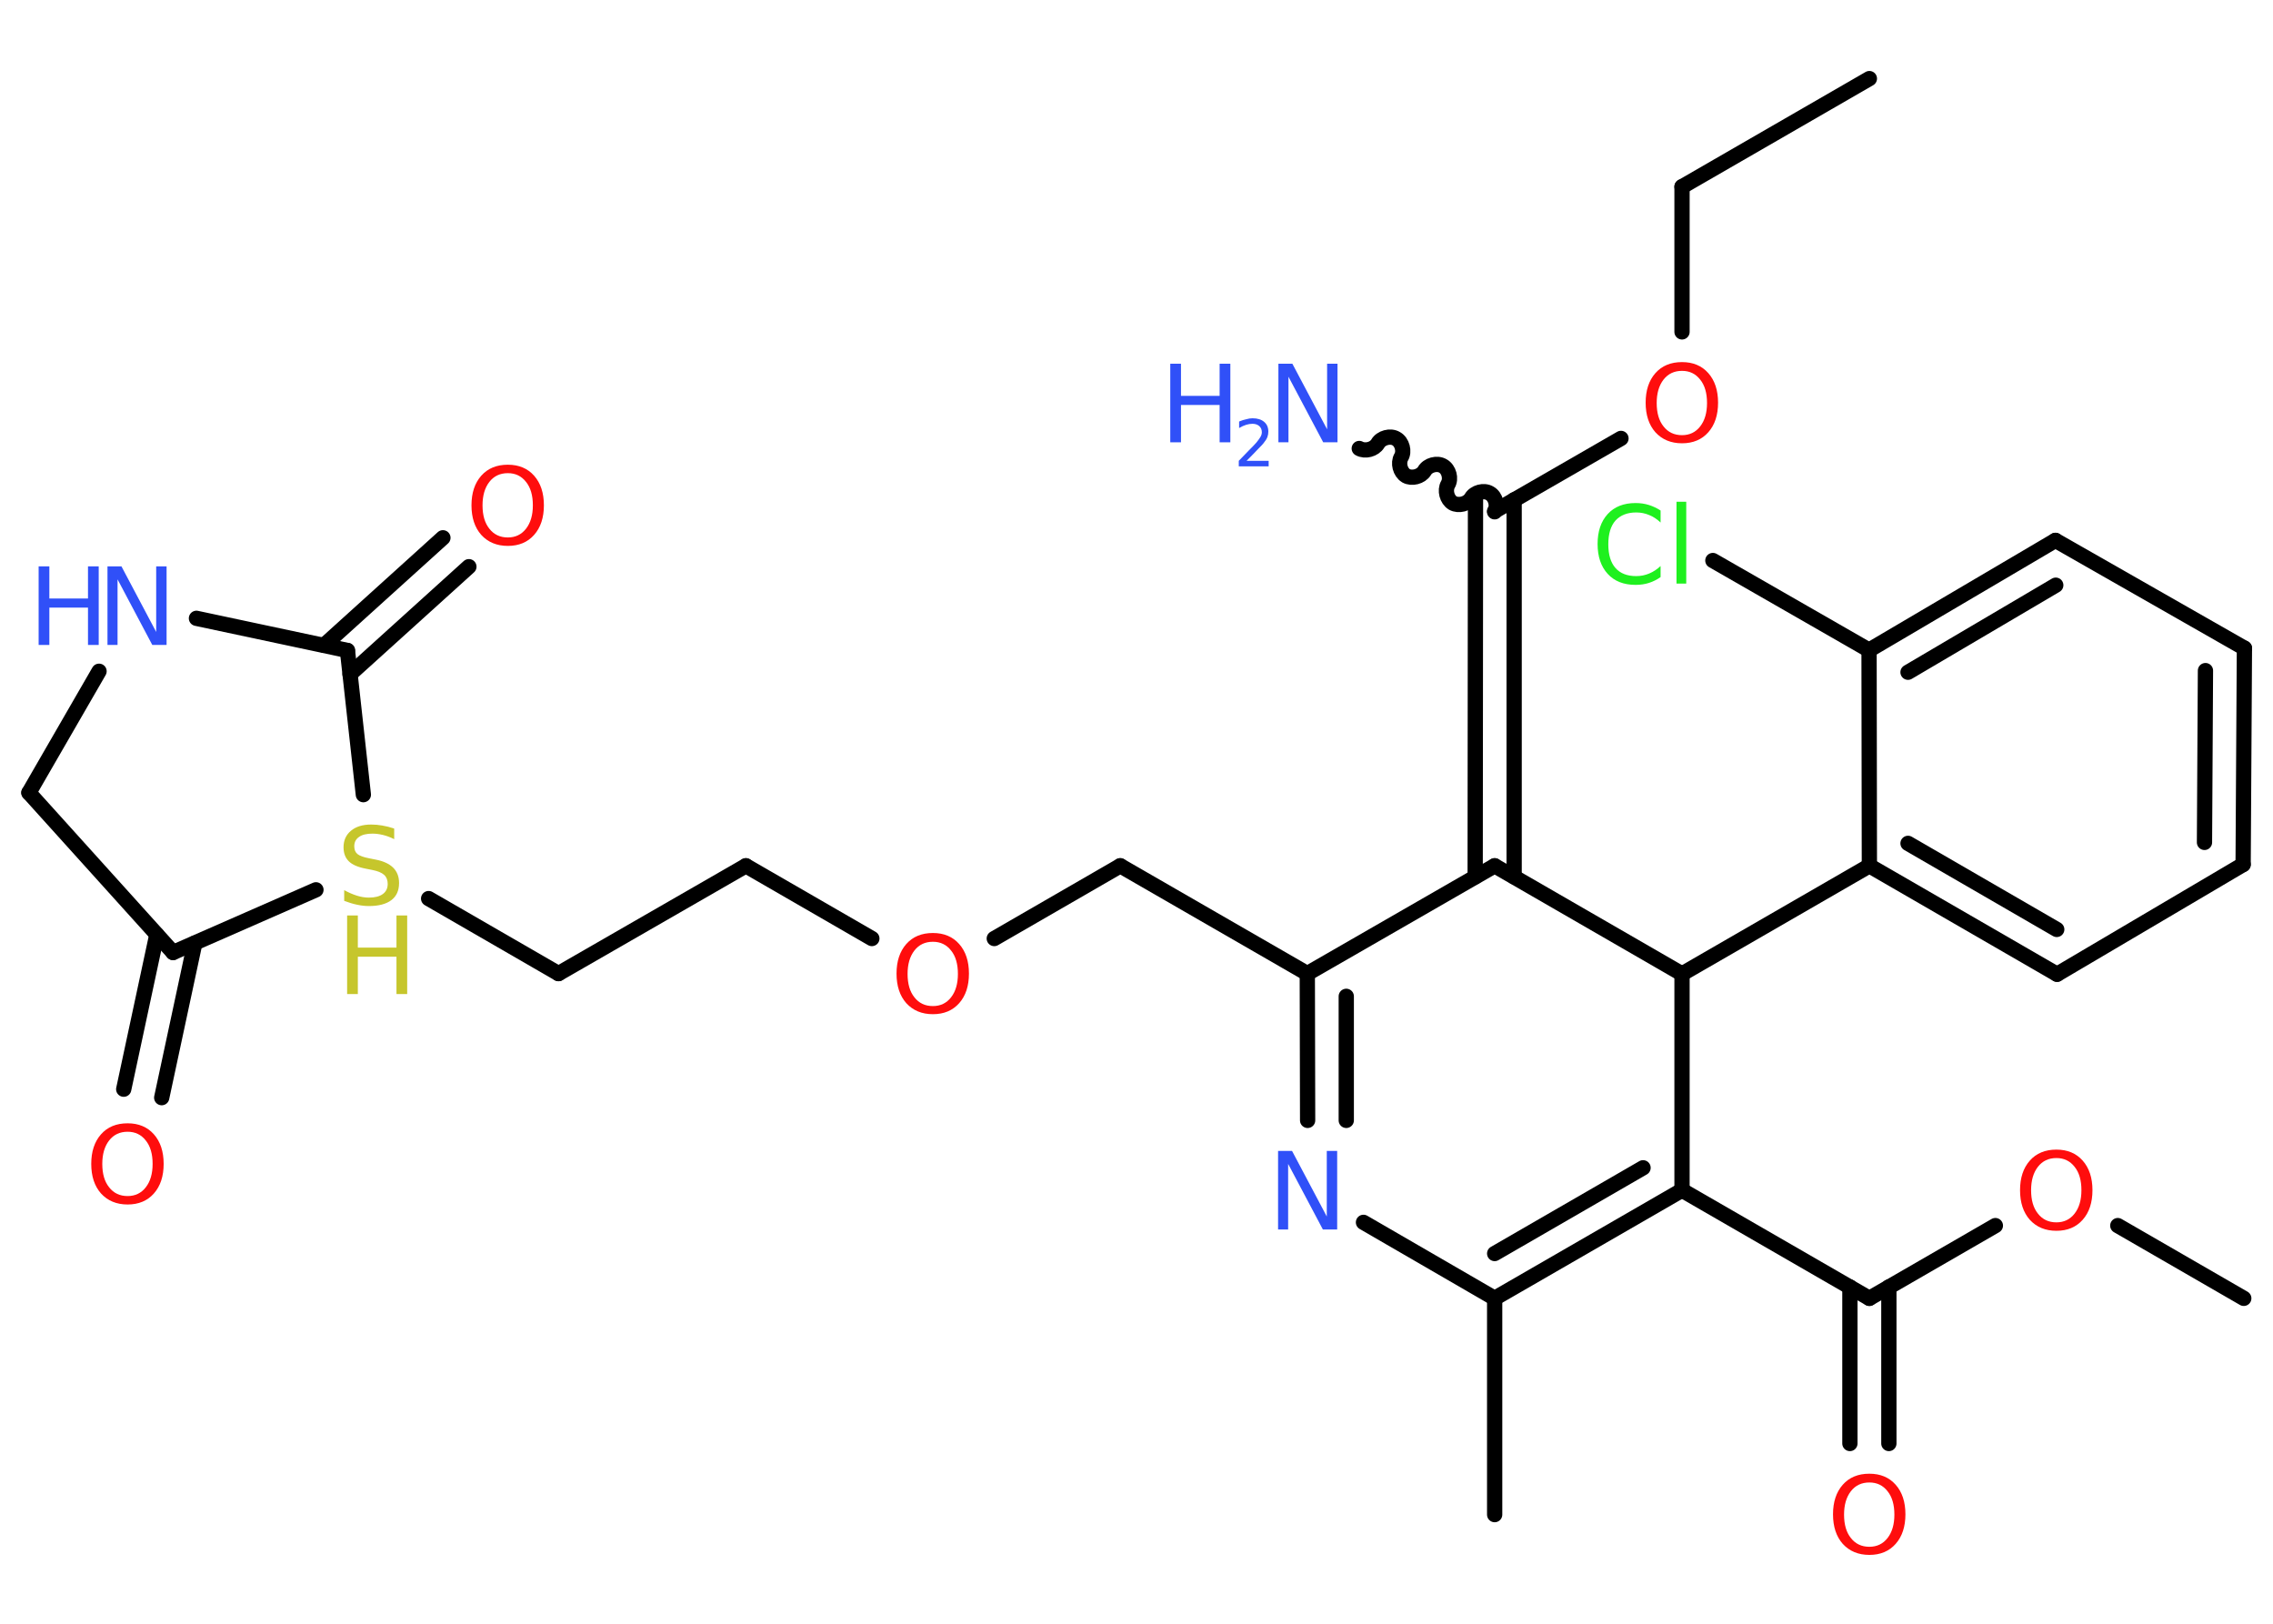 <?xml version='1.0' encoding='UTF-8'?>
<!DOCTYPE svg PUBLIC "-//W3C//DTD SVG 1.1//EN" "http://www.w3.org/Graphics/SVG/1.1/DTD/svg11.dtd">
<svg version='1.2' xmlns='http://www.w3.org/2000/svg' xmlns:xlink='http://www.w3.org/1999/xlink' width='70.0mm' height='50.0mm' viewBox='0 0 70.0 50.0'>
  <desc>Generated by the Chemistry Development Kit (http://github.com/cdk)</desc>
  <g stroke-linecap='round' stroke-linejoin='round' stroke='#000000' stroke-width='.47' fill='#FF0D0D'>
    <rect x='.0' y='.0' width='70.0' height='50.0' fill='#FFFFFF' stroke='none'/>
    <g id='mol1' class='mol'>
      <line id='mol1bnd1' class='bond' x1='57.57' y1='2.42' x2='51.8' y2='5.75'/>
      <line id='mol1bnd2' class='bond' x1='51.8' y1='5.75' x2='51.8' y2='10.22'/>
      <line id='mol1bnd3' class='bond' x1='49.92' y1='13.5' x2='46.03' y2='15.74'/>
      <path id='mol1bnd4' class='bond' d='M41.86 13.81c.18 .1 .46 .03 .57 -.15c.1 -.18 .39 -.26 .57 -.15c.18 .1 .26 .39 .15 .57c-.1 .18 -.03 .46 .15 .57c.18 .1 .46 .03 .57 -.15c.1 -.18 .39 -.26 .57 -.15c.18 .1 .26 .39 .15 .57c-.1 .18 -.03 .46 .15 .57c.18 .1 .46 .03 .57 -.15c.1 -.18 .39 -.26 .57 -.15c.18 .1 .26 .39 .15 .57' fill='none' stroke='#000000' stroke-width='.47'/>
      <g id='mol1bnd5' class='bond'>
        <line x1='46.63' y1='15.39' x2='46.63' y2='27.0'/>
        <line x1='45.44' y1='15.39' x2='45.43' y2='27.0'/>
      </g>
      <line id='mol1bnd6' class='bond' x1='46.03' y1='26.66' x2='40.26' y2='29.98'/>
      <line id='mol1bnd7' class='bond' x1='40.26' y1='29.98' x2='34.5' y2='26.66'/>
      <line id='mol1bnd8' class='bond' x1='34.5' y1='26.66' x2='30.62' y2='28.9'/>
      <line id='mol1bnd9' class='bond' x1='26.85' y1='28.9' x2='22.97' y2='26.66'/>
      <line id='mol1bnd10' class='bond' x1='22.97' y1='26.66' x2='17.2' y2='29.98'/>
      <line id='mol1bnd11' class='bond' x1='17.2' y1='29.98' x2='13.2' y2='27.67'/>
      <line id='mol1bnd12' class='bond' x1='9.73' y1='27.4' x2='5.33' y2='29.33'/>
      <g id='mol1bnd13' class='bond'>
        <line x1='6.0' y1='29.04' x2='4.98' y2='33.8'/>
        <line x1='4.83' y1='28.78' x2='3.81' y2='33.54'/>
      </g>
      <line id='mol1bnd14' class='bond' x1='5.33' y1='29.33' x2='.89' y2='24.41'/>
      <line id='mol1bnd15' class='bond' x1='.89' y1='24.41' x2='3.05' y2='20.67'/>
      <line id='mol1bnd16' class='bond' x1='6.05' y1='19.04' x2='10.7' y2='20.03'/>
      <line id='mol1bnd17' class='bond' x1='11.19' y1='24.47' x2='10.7' y2='20.03'/>
      <g id='mol1bnd18' class='bond'>
        <line x1='9.98' y1='19.87' x2='13.64' y2='16.56'/>
        <line x1='10.78' y1='20.76' x2='14.44' y2='17.45'/>
      </g>
      <g id='mol1bnd19' class='bond'>
        <line x1='40.26' y1='29.98' x2='40.27' y2='34.5'/>
        <line x1='41.46' y1='30.68' x2='41.46' y2='34.5'/>
      </g>
      <line id='mol1bnd20' class='bond' x1='41.99' y1='37.64' x2='46.03' y2='39.98'/>
      <line id='mol1bnd21' class='bond' x1='46.03' y1='39.98' x2='46.03' y2='46.64'/>
      <g id='mol1bnd22' class='bond'>
        <line x1='46.03' y1='39.98' x2='51.8' y2='36.65'/>
        <line x1='46.03' y1='38.6' x2='50.6' y2='35.96'/>
      </g>
      <line id='mol1bnd23' class='bond' x1='51.8' y1='36.65' x2='57.57' y2='39.98'/>
      <g id='mol1bnd24' class='bond'>
        <line x1='58.17' y1='39.63' x2='58.17' y2='44.45'/>
        <line x1='56.97' y1='39.63' x2='56.97' y2='44.45'/>
      </g>
      <line id='mol1bnd25' class='bond' x1='57.57' y1='39.98' x2='61.45' y2='37.74'/>
      <line id='mol1bnd26' class='bond' x1='65.22' y1='37.74' x2='69.1' y2='39.98'/>
      <line id='mol1bnd27' class='bond' x1='51.8' y1='36.65' x2='51.8' y2='29.99'/>
      <line id='mol1bnd28' class='bond' x1='46.03' y1='26.66' x2='51.8' y2='29.99'/>
      <line id='mol1bnd29' class='bond' x1='51.8' y1='29.99' x2='57.57' y2='26.66'/>
      <g id='mol1bnd30' class='bond'>
        <line x1='57.57' y1='26.66' x2='63.35' y2='30.0'/>
        <line x1='58.76' y1='25.97' x2='63.34' y2='28.62'/>
      </g>
      <line id='mol1bnd31' class='bond' x1='63.35' y1='30.0' x2='69.08' y2='26.62'/>
      <g id='mol1bnd32' class='bond'>
        <line x1='69.08' y1='26.62' x2='69.12' y2='19.96'/>
        <line x1='67.89' y1='25.94' x2='67.92' y2='20.65'/>
      </g>
      <line id='mol1bnd33' class='bond' x1='69.12' y1='19.96' x2='63.3' y2='16.64'/>
      <g id='mol1bnd34' class='bond'>
        <line x1='63.3' y1='16.64' x2='57.56' y2='20.02'/>
        <line x1='63.31' y1='18.02' x2='58.76' y2='20.7'/>
      </g>
      <line id='mol1bnd35' class='bond' x1='57.57' y1='26.66' x2='57.56' y2='20.02'/>
      <line id='mol1bnd36' class='bond' x1='57.56' y1='20.02' x2='52.75' y2='17.26'/>
      <path id='mol1atm3' class='atom' d='M51.8 11.42q-.36 .0 -.57 .27q-.21 .27 -.21 .72q.0 .46 .21 .72q.21 .27 .57 .27q.35 .0 .56 -.27q.21 -.27 .21 -.72q.0 -.46 -.21 -.72q-.21 -.27 -.56 -.27zM51.8 11.15q.51 .0 .81 .34q.3 .34 .3 .91q.0 .57 -.3 .91q-.3 .34 -.81 .34q-.51 .0 -.82 -.34q-.3 -.34 -.3 -.91q.0 -.57 .3 -.91q.3 -.34 .82 -.34z' stroke='none'/>
      <g id='mol1atm5' class='atom'>
        <path d='M39.36 11.2h.44l1.07 2.02v-2.02h.32v2.42h-.44l-1.07 -2.02v2.02h-.31v-2.42z' stroke='none' fill='#3050F8'/>
        <path d='M36.04 11.2h.33v.99h1.19v-.99h.33v2.42h-.33v-1.15h-1.19v1.15h-.33v-2.42z' stroke='none' fill='#3050F8'/>
        <path d='M38.39 14.19h.68v.17h-.92v-.17q.11 -.11 .3 -.31q.19 -.19 .24 -.25q.09 -.11 .13 -.18q.04 -.07 .04 -.14q.0 -.12 -.08 -.19q-.08 -.07 -.21 -.07q-.09 .0 -.19 .03q-.1 .03 -.22 .1v-.2q.12 -.05 .22 -.07q.1 -.03 .19 -.03q.23 .0 .36 .11q.13 .11 .13 .3q.0 .09 -.03 .17q-.03 .08 -.12 .19q-.02 .03 -.15 .16q-.13 .14 -.37 .38z' stroke='none' fill='#3050F8'/>
      </g>
      <path id='mol1atm9' class='atom' d='M28.73 29.0q-.36 .0 -.57 .27q-.21 .27 -.21 .72q.0 .46 .21 .72q.21 .27 .57 .27q.35 .0 .56 -.27q.21 -.27 .21 -.72q.0 -.46 -.21 -.72q-.21 -.27 -.56 -.27zM28.73 28.73q.51 .0 .81 .34q.3 .34 .3 .91q.0 .57 -.3 .91q-.3 .34 -.81 .34q-.51 .0 -.82 -.34q-.3 -.34 -.3 -.91q.0 -.57 .3 -.91q.3 -.34 .82 -.34z' stroke='none'/>
      <g id='mol1atm12' class='atom'>
        <path d='M12.14 25.52v.32q-.18 -.09 -.35 -.13q-.17 -.04 -.32 -.04q-.27 .0 -.41 .1q-.15 .1 -.15 .29q.0 .16 .1 .24q.1 .08 .36 .13l.2 .04q.36 .07 .54 .25q.18 .18 .18 .47q.0 .35 -.24 .53q-.24 .18 -.69 .18q-.17 .0 -.36 -.04q-.19 -.04 -.4 -.12v-.33q.2 .11 .39 .17q.19 .06 .37 .06q.28 .0 .43 -.11q.15 -.11 .15 -.31q.0 -.18 -.11 -.28q-.11 -.1 -.36 -.15l-.2 -.04q-.37 -.07 -.53 -.23q-.16 -.16 -.16 -.43q.0 -.32 .23 -.51q.23 -.19 .62 -.19q.17 .0 .34 .03q.18 .03 .36 .09z' stroke='none' fill='#C6C62C'/>
        <path d='M10.69 28.19h.33v.99h1.19v-.99h.33v2.42h-.33v-1.15h-1.19v1.15h-.33v-2.42z' stroke='none' fill='#C6C62C'/>
      </g>
      <path id='mol1atm14' class='atom' d='M3.93 34.85q-.36 .0 -.57 .27q-.21 .27 -.21 .72q.0 .46 .21 .72q.21 .27 .57 .27q.35 .0 .56 -.27q.21 -.27 .21 -.72q.0 -.46 -.21 -.72q-.21 -.27 -.56 -.27zM3.93 34.59q.51 .0 .81 .34q.3 .34 .3 .91q.0 .57 -.3 .91q-.3 .34 -.81 .34q-.51 .0 -.82 -.34q-.3 -.34 -.3 -.91q.0 -.57 .3 -.91q.3 -.34 .82 -.34z' stroke='none'/>
      <g id='mol1atm16' class='atom'>
        <path d='M3.3 17.44h.44l1.07 2.02v-2.02h.32v2.42h-.44l-1.07 -2.02v2.02h-.31v-2.42z' stroke='none' fill='#3050F8'/>
        <path d='M1.19 17.44h.33v.99h1.19v-.99h.33v2.42h-.33v-1.15h-1.19v1.15h-.33v-2.42z' stroke='none' fill='#3050F8'/>
      </g>
      <path id='mol1atm18' class='atom' d='M15.64 14.57q-.36 .0 -.57 .27q-.21 .27 -.21 .72q.0 .46 .21 .72q.21 .27 .57 .27q.35 .0 .56 -.27q.21 -.27 .21 -.72q.0 -.46 -.21 -.72q-.21 -.27 -.56 -.27zM15.64 14.31q.51 .0 .81 .34q.3 .34 .3 .91q.0 .57 -.3 .91q-.3 .34 -.81 .34q-.51 .0 -.82 -.34q-.3 -.34 -.3 -.91q.0 -.57 .3 -.91q.3 -.34 .82 -.34z' stroke='none'/>
      <path id='mol1atm19' class='atom' d='M39.35 35.44h.44l1.07 2.02v-2.02h.32v2.42h-.44l-1.07 -2.02v2.02h-.31v-2.42z' stroke='none' fill='#3050F8'/>
      <path id='mol1atm24' class='atom' d='M57.57 45.65q-.36 .0 -.57 .27q-.21 .27 -.21 .72q.0 .46 .21 .72q.21 .27 .57 .27q.35 .0 .56 -.27q.21 -.27 .21 -.72q.0 -.46 -.21 -.72q-.21 -.27 -.56 -.27zM57.57 45.38q.51 .0 .81 .34q.3 .34 .3 .91q.0 .57 -.3 .91q-.3 .34 -.81 .34q-.51 .0 -.82 -.34q-.3 -.34 -.3 -.91q.0 -.57 .3 -.91q.3 -.34 .82 -.34z' stroke='none'/>
      <path id='mol1atm25' class='atom' d='M63.33 35.66q-.36 .0 -.57 .27q-.21 .27 -.21 .72q.0 .46 .21 .72q.21 .27 .57 .27q.35 .0 .56 -.27q.21 -.27 .21 -.72q.0 -.46 -.21 -.72q-.21 -.27 -.56 -.27zM63.33 35.4q.51 .0 .81 .34q.3 .34 .3 .91q.0 .57 -.3 .91q-.3 .34 -.81 .34q-.51 .0 -.82 -.34q-.3 -.34 -.3 -.91q.0 -.57 .3 -.91q.3 -.34 .82 -.34z' stroke='none'/>
      <path id='mol1atm34' class='atom' d='M51.14 15.74v.35q-.17 -.16 -.35 -.23q-.19 -.08 -.4 -.08q-.41 .0 -.64 .25q-.22 .25 -.22 .73q.0 .48 .22 .73q.22 .25 .64 .25q.21 .0 .4 -.08q.19 -.08 .35 -.23v.34q-.17 .12 -.36 .18q-.19 .06 -.41 .06q-.55 .0 -.86 -.34q-.31 -.34 -.31 -.92q.0 -.58 .31 -.92q.31 -.34 .86 -.34q.22 .0 .41 .06q.19 .06 .36 .17zM51.63 15.45h.3v2.52h-.3v-2.52z' stroke='none' fill='#1FF01F'/>
    </g>
  </g>
</svg>

